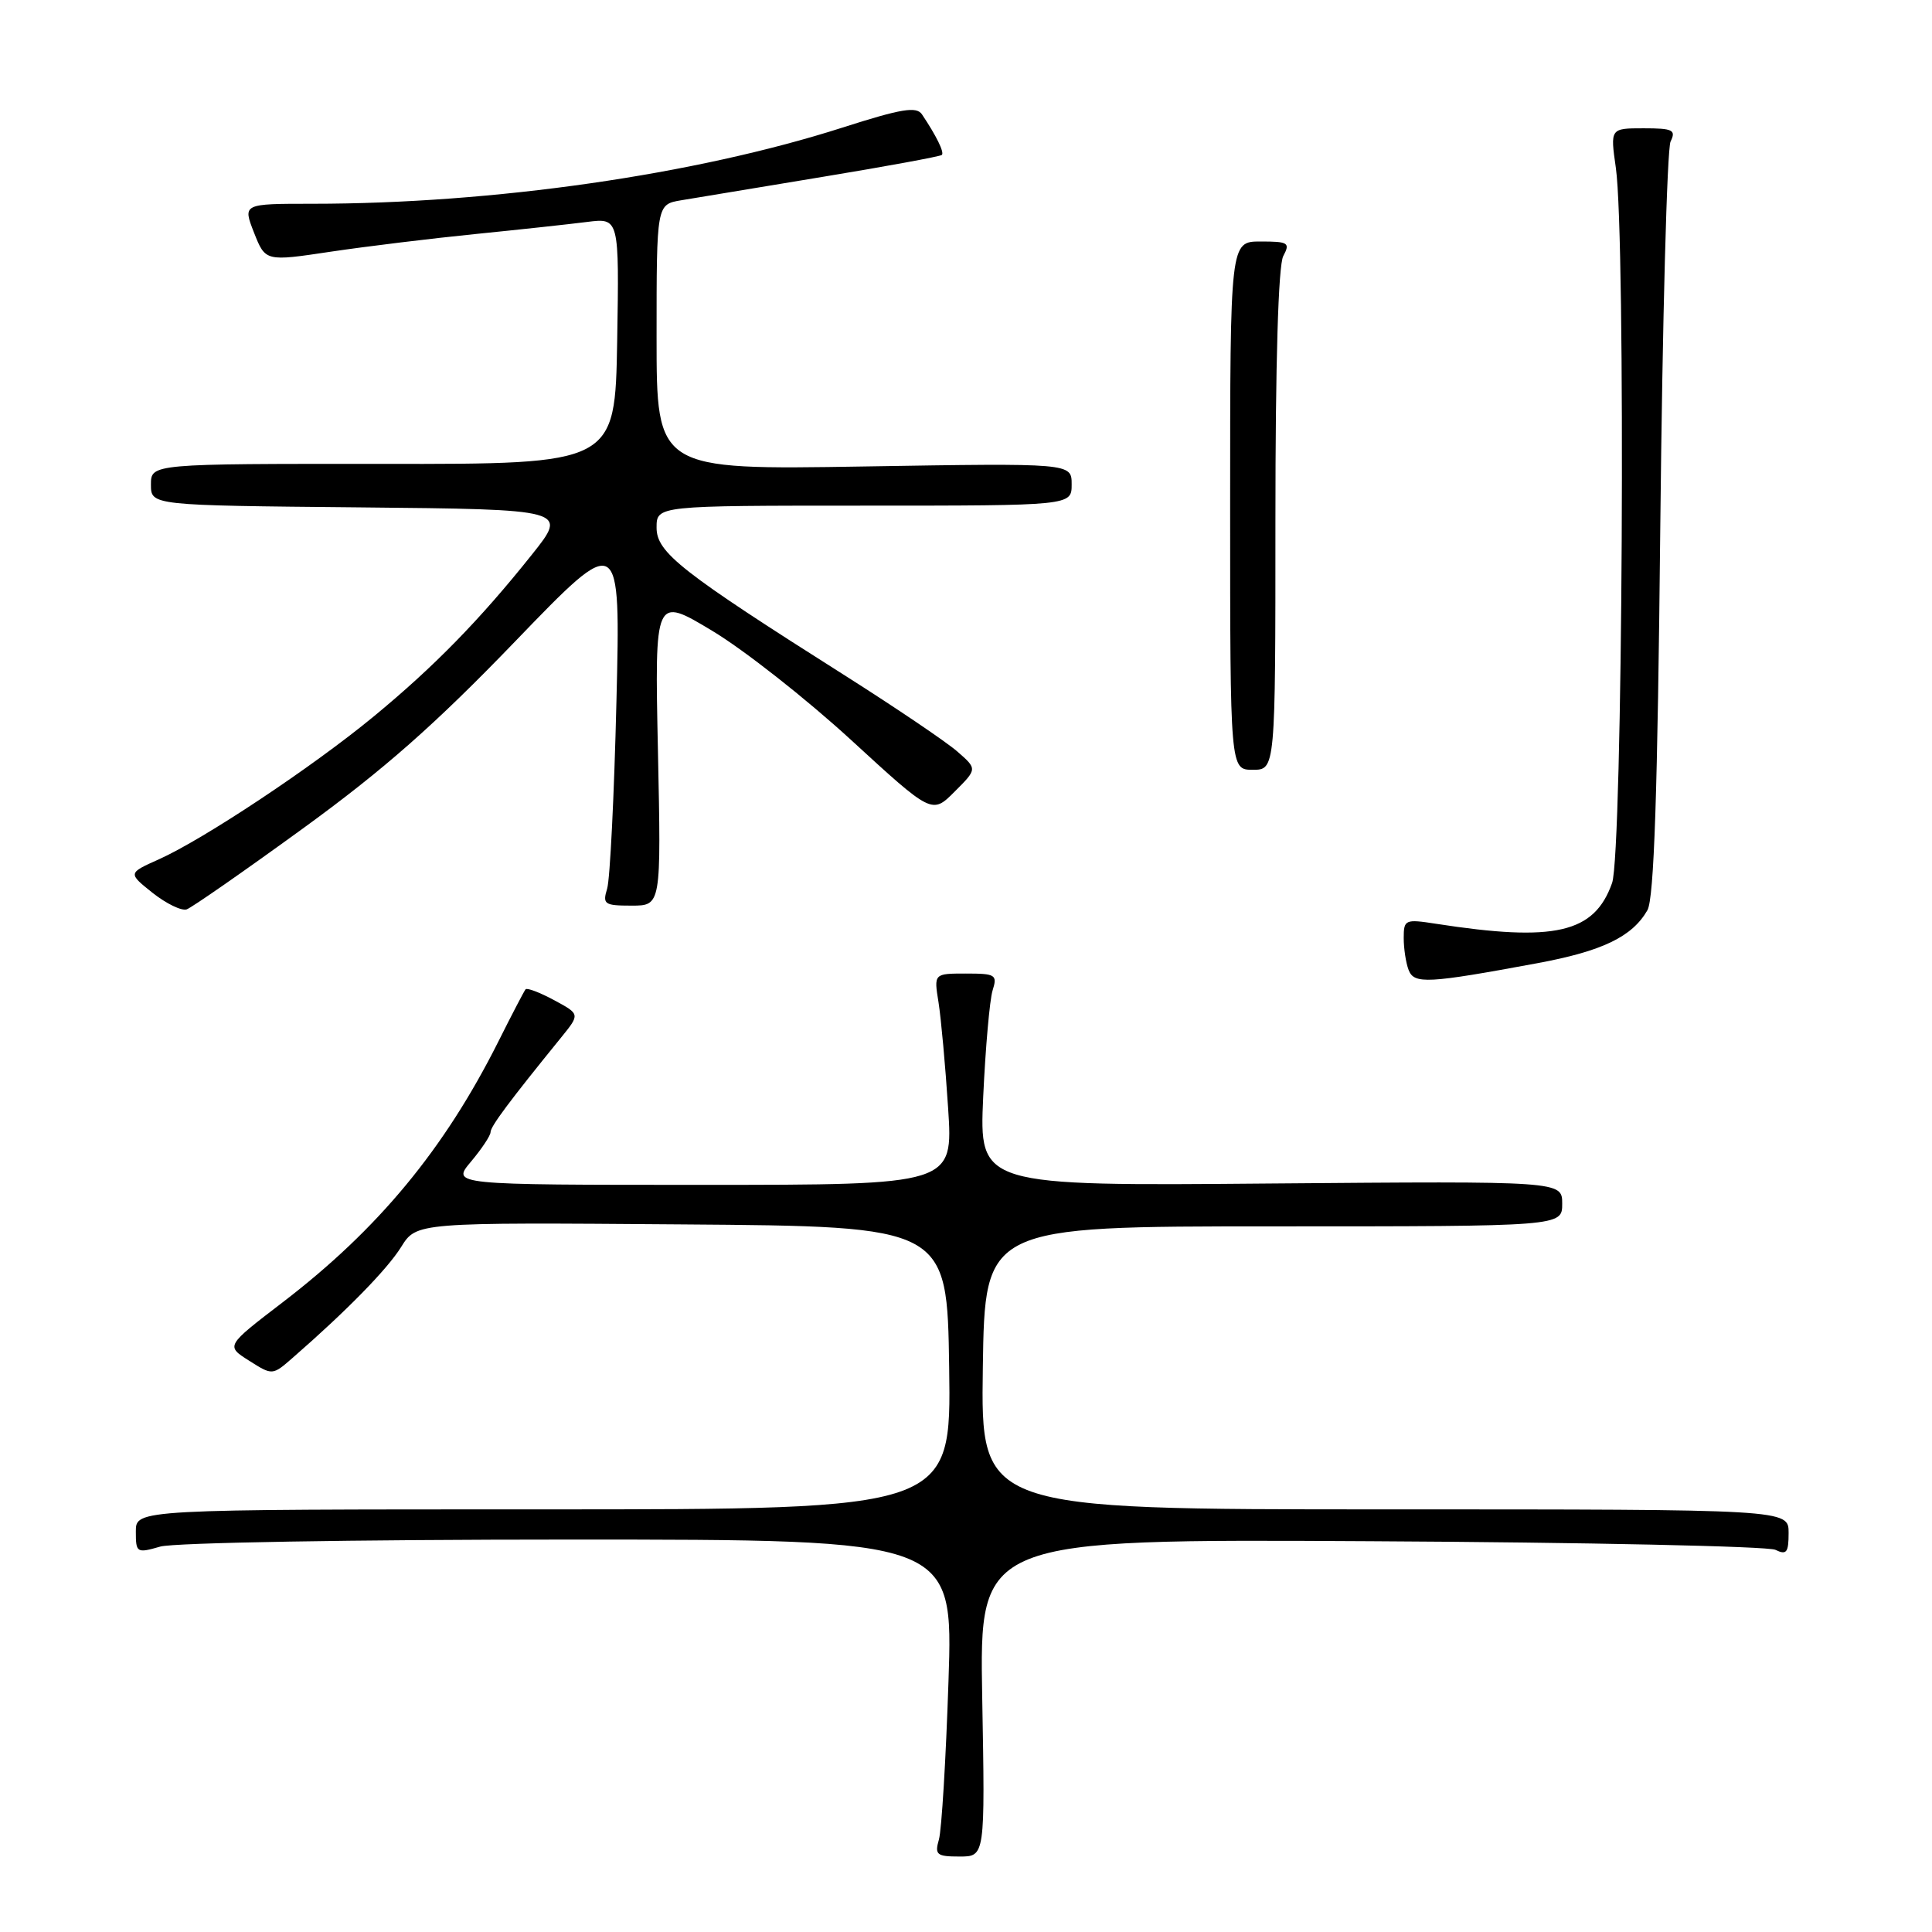 <?xml version="1.0" encoding="UTF-8" standalone="no"?>
<!DOCTYPE svg PUBLIC "-//W3C//DTD SVG 1.1//EN" "http://www.w3.org/Graphics/SVG/1.1/DTD/svg11.dtd" >
<svg xmlns="http://www.w3.org/2000/svg" xmlns:xlink="http://www.w3.org/1999/xlink" version="1.1" viewBox="0 0 256 256">
 <g >
 <path fill="currentColor"
d=" M 130.15 224.97 C 129.77 203.93 129.77 203.93 181.64 204.22 C 210.16 204.37 234.29 204.89 235.25 205.36 C 236.73 206.08 237.00 205.73 237.00 203.11 C 237.00 200.00 237.00 200.00 183.48 200.00 C 129.96 200.00 129.96 200.00 130.23 181.25 C 130.50 162.50 130.50 162.50 168.75 162.50 C 207.00 162.50 207.00 162.50 207.00 159.50 C 207.00 156.50 207.00 156.50 168.37 156.82 C 129.75 157.15 129.75 157.15 130.28 145.32 C 130.58 138.82 131.14 132.49 131.52 131.25 C 132.18 129.16 131.93 129.00 127.99 129.00 C 123.74 129.00 123.74 129.00 124.36 132.82 C 124.69 134.92 125.27 141.22 125.63 146.82 C 126.30 157.00 126.30 157.00 93.06 157.00 C 59.82 157.00 59.82 157.00 62.41 153.92 C 63.83 152.23 65.00 150.47 65.00 150.02 C 65.00 149.26 67.47 145.95 74.38 137.44 C 76.86 134.38 76.86 134.38 73.43 132.53 C 71.54 131.51 69.83 130.86 69.64 131.09 C 69.45 131.32 67.83 134.42 66.04 138.00 C 58.87 152.29 50.12 162.87 37.42 172.59 C 29.91 178.34 29.91 178.34 33.01 180.30 C 36.10 182.26 36.10 182.26 38.80 179.90 C 45.96 173.66 51.30 168.20 53.15 165.24 C 55.18 161.97 55.18 161.97 90.34 162.24 C 125.50 162.50 125.50 162.50 125.77 181.25 C 126.04 200.00 126.04 200.00 72.02 200.00 C 18.00 200.00 18.00 200.00 18.00 202.93 C 18.00 205.76 18.11 205.83 21.24 204.93 C 23.05 204.41 46.99 204.00 75.40 204.00 C 126.31 204.00 126.31 204.00 125.68 222.75 C 125.34 233.06 124.77 242.51 124.41 243.75 C 123.83 245.77 124.12 246.00 127.15 246.00 C 130.53 246.00 130.53 246.00 130.15 224.97 Z  M 203.70 127.63 C 212.30 126.04 216.27 124.13 218.29 120.61 C 219.17 119.07 219.64 105.19 220.00 69.50 C 220.28 42.55 220.89 19.71 221.36 18.75 C 222.11 17.22 221.66 17.00 217.79 17.00 C 213.36 17.00 213.36 17.00 214.11 22.25 C 215.44 31.58 215.01 113.05 213.61 117.00 C 211.26 123.65 206.05 124.85 190.25 122.40 C 186.19 121.77 186.00 121.85 186.00 124.29 C 186.00 125.69 186.29 127.60 186.65 128.53 C 187.38 130.42 189.14 130.33 203.70 127.63 Z  M 40.12 109.79 C 50.88 101.97 57.63 96.02 68.25 85.00 C 82.23 70.50 82.23 70.50 81.68 93.00 C 81.38 105.38 80.83 116.51 80.45 117.75 C 79.82 119.82 80.08 120.00 83.69 120.00 C 87.61 120.00 87.61 120.00 87.18 99.50 C 86.75 79.00 86.75 79.00 94.38 83.59 C 98.58 86.11 106.84 92.61 112.75 98.03 C 123.50 107.90 123.50 107.90 126.50 104.89 C 129.50 101.89 129.50 101.89 126.85 99.58 C 125.40 98.31 118.78 93.84 112.15 89.63 C 90.22 75.75 87.00 73.22 87.00 69.92 C 87.00 67.00 87.00 67.00 114.50 67.00 C 142.00 67.00 142.00 67.00 142.00 64.18 C 142.00 61.36 142.00 61.36 114.50 61.81 C 87.00 62.26 87.00 62.26 87.00 44.68 C 87.00 27.09 87.00 27.09 90.25 26.54 C 92.04 26.24 100.46 24.85 108.97 23.44 C 117.48 22.04 124.61 20.72 124.80 20.53 C 125.15 20.19 124.08 18.01 122.17 15.16 C 121.44 14.07 119.46 14.40 111.65 16.90 C 92.14 23.15 65.36 27.00 41.38 27.00 C 32.16 27.00 32.16 27.00 33.66 30.83 C 35.17 34.65 35.17 34.65 43.83 33.35 C 48.60 32.64 57.22 31.59 63.00 31.01 C 68.78 30.43 75.42 29.71 77.78 29.41 C 82.05 28.87 82.05 28.87 81.78 45.18 C 81.50 61.50 81.50 61.50 50.75 61.47 C 20.00 61.45 20.00 61.45 20.00 64.21 C 20.00 66.97 20.00 66.97 47.63 67.23 C 75.26 67.50 75.26 67.50 70.47 73.50 C 63.59 82.13 57.48 88.38 49.50 94.95 C 41.40 101.63 26.98 111.21 21.04 113.87 C 16.95 115.70 16.95 115.70 20.22 118.31 C 22.03 119.74 24.05 120.72 24.73 120.50 C 25.40 120.27 32.33 115.45 40.12 109.79 Z  M 169.00 68.93 C 169.00 48.05 169.38 35.16 170.04 33.93 C 170.98 32.17 170.71 32.00 167.04 32.00 C 163.00 32.00 163.00 32.00 163.00 67.00 C 163.00 102.00 163.00 102.00 166.00 102.00 C 169.00 102.00 169.00 102.00 169.00 68.93 Z "/>
</g>
</svg>